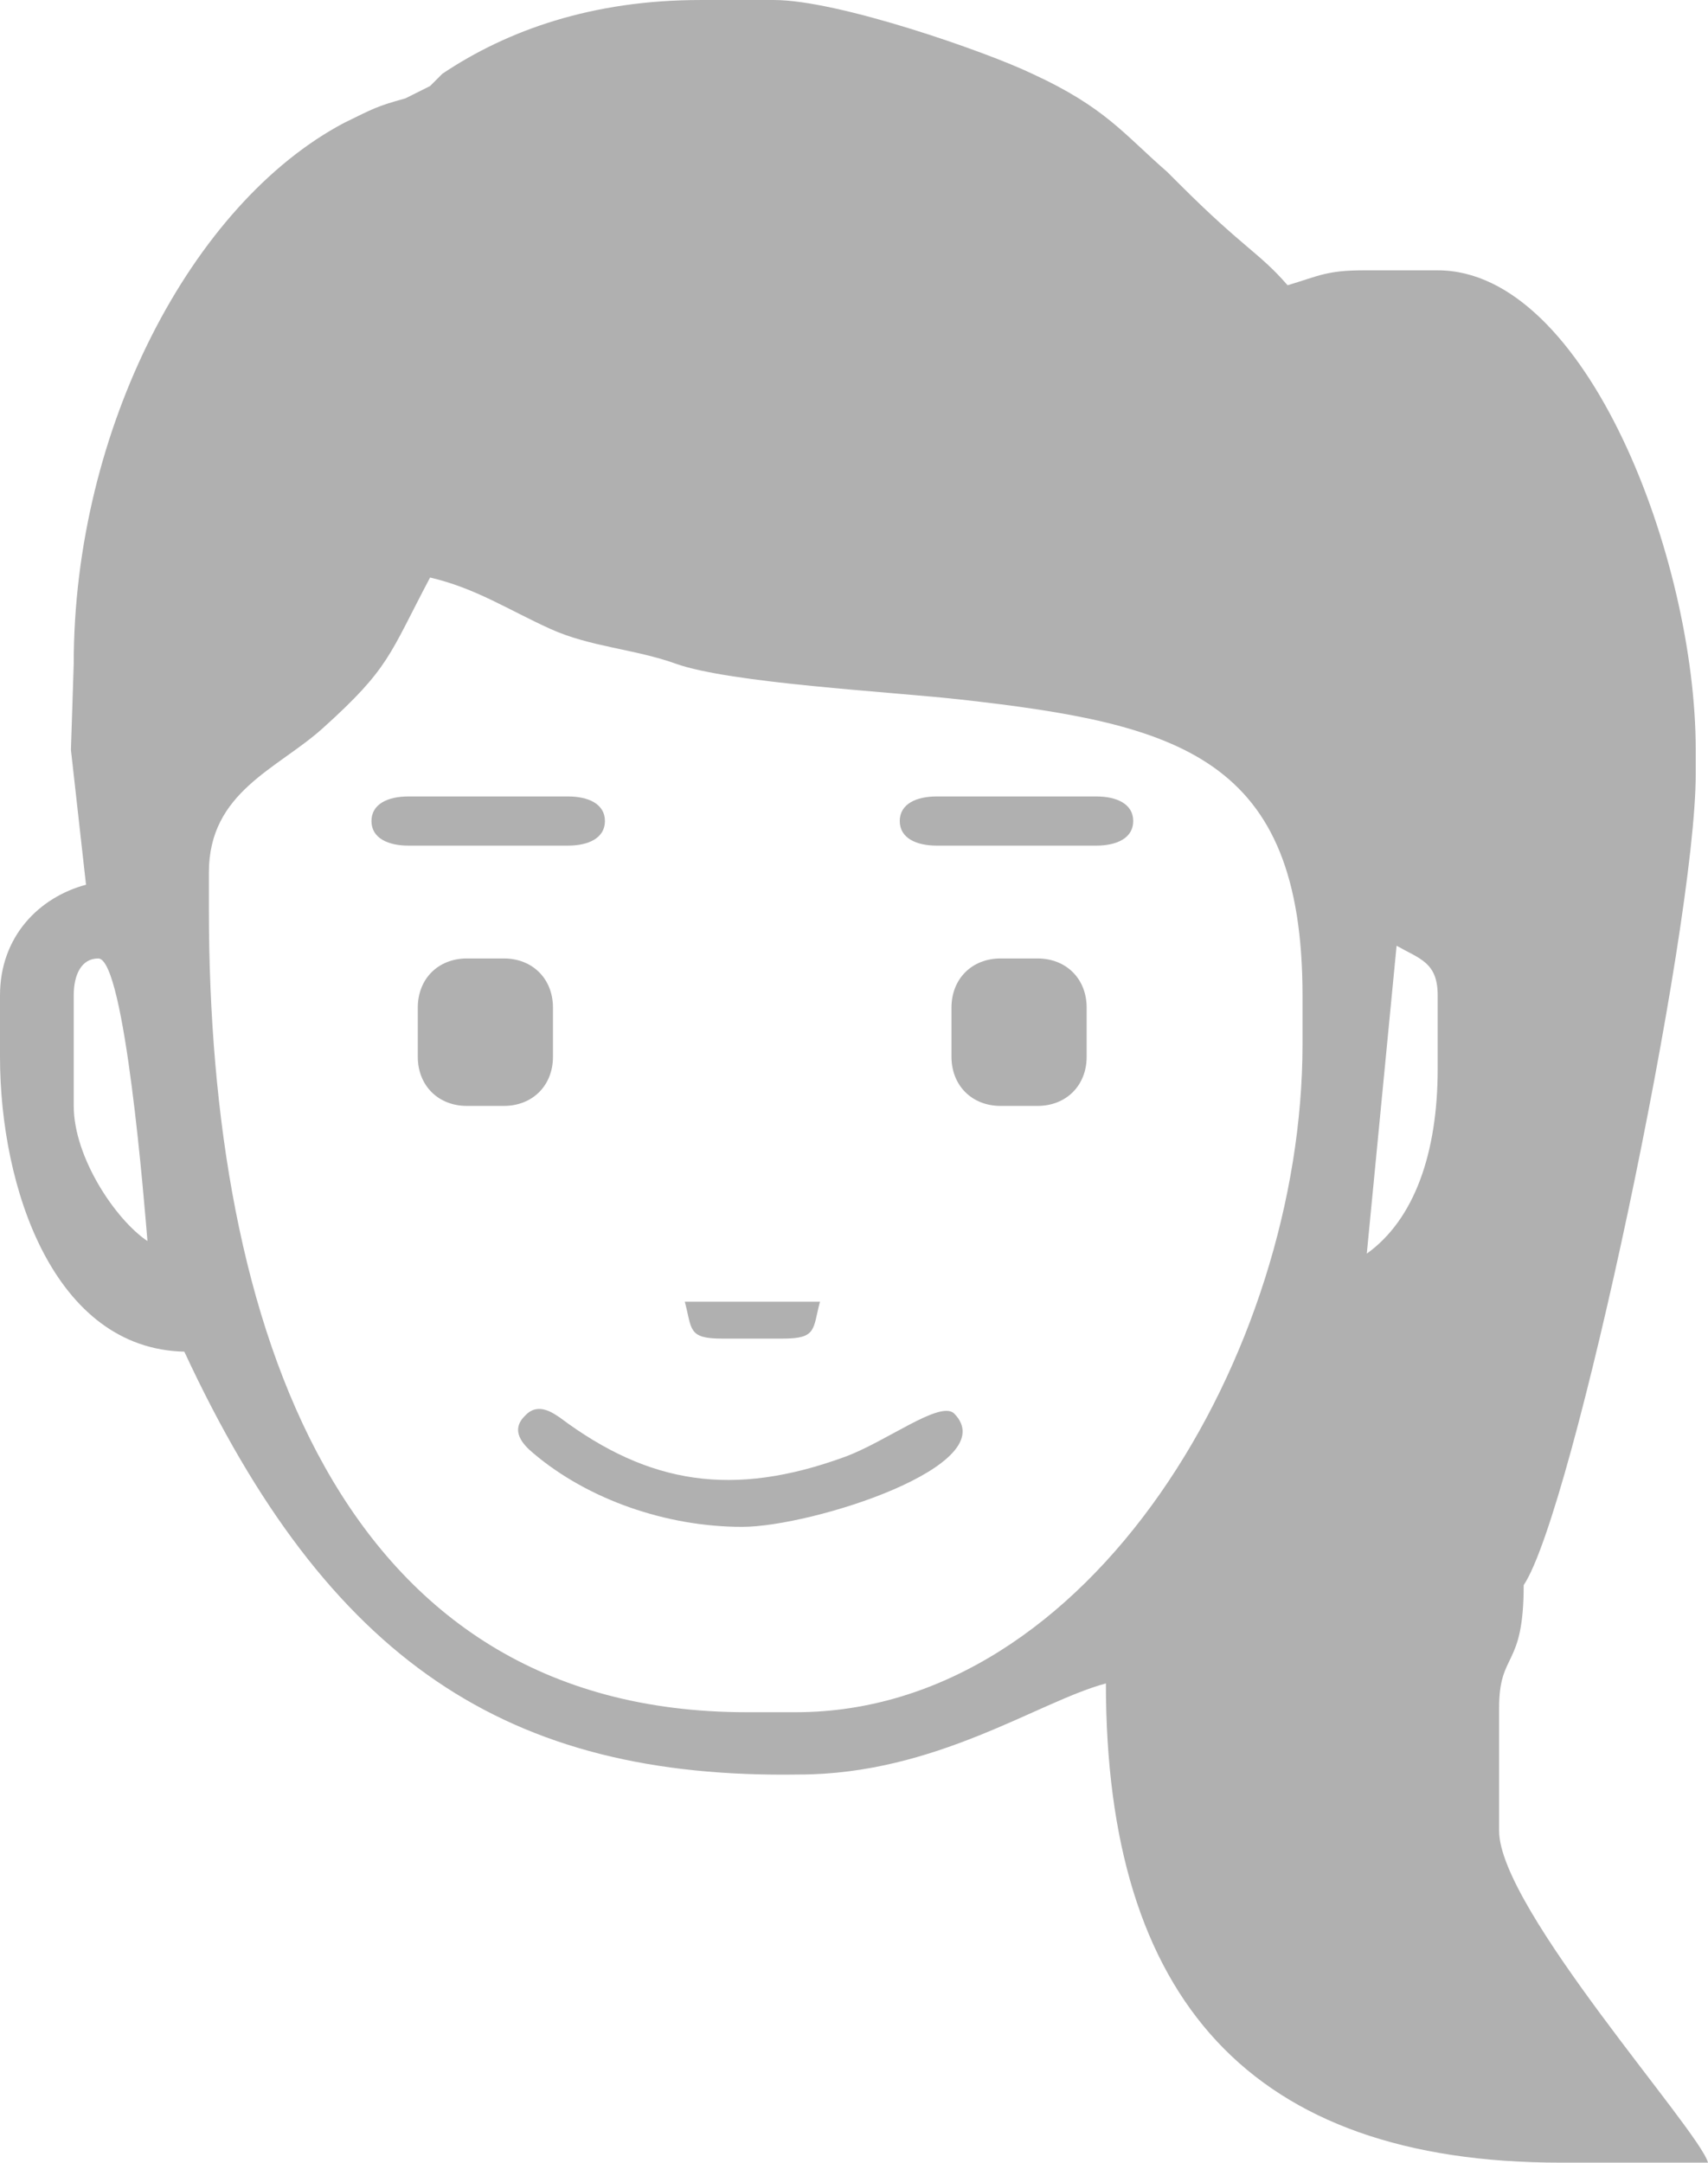 <?xml version="1.0" encoding="UTF-8"?>
<!DOCTYPE svg PUBLIC "-//W3C//DTD SVG 1.1//EN" "http://www.w3.org/Graphics/SVG/1.1/DTD/svg11.dtd">
<!-- Creator: CorelDRAW -->
<svg xmlns="http://www.w3.org/2000/svg" xml:space="preserve" width="12.051mm" height="15.259mm" style="shape-rendering:geometricPrecision; text-rendering:geometricPrecision; image-rendering:optimizeQuality; fill-rule:evenodd; clip-rule:evenodd"
viewBox="0 0 2614.53 3310.48"
 xmlns:xlink="http://www.w3.org/1999/xlink">
 <defs>
  <style type="text/css">
   <![CDATA[
    .fil0 {fill:#b0b0b0}
   ]]>
  </style>
 </defs>
 <g id="Слой_x0020_1">
  <path class="fil0" d="M1456.48 1542.39l0 75.24c0,44.02 31.198,75.24 75.24,75.24l56.43 0c44.02,0 75.24,-31.22 75.24,-75.24l0 -75.24c0,-44.042 -31.22,-75.24 -75.24,-75.24l-56.43 0c-44.042,0 -75.24,31.198 -75.24,75.24z"/>
  <path class="fil0" d="M639.537 1542.39l0 75.24c0,44.02 31.198,75.24 75.24,75.24l56.43 0c44.02,0 75.24,-31.22 75.24,-75.24l0 -75.24c0,-44.042 -31.22,-75.24 -75.24,-75.24l-56.43 0c-44.042,0 -75.24,31.198 -75.24,75.24z"/>
  <path class="fil0" d="M1433.74 1219.17c-30.786,0 -56.43,11.26 -56.43,37.62 0,26.36 25.644,37.62 56.43,37.62l244.529 0c30.786,0 56.43,-11.26 56.43,-37.62 0,-26.36 -25.644,-37.62 -56.43,-37.62l-244.529 0z"/>
  <path class="fil0" d="M625.044 1219.17c-30.786,0 -56.43,11.26 -56.43,37.62 0,26.36 25.644,37.62 56.43,37.62l244.529 0c30.786,0 56.43,-11.26 56.43,-37.62 0,-26.36 -25.644,-37.62 -56.43,-37.62l-244.529 0z"/>
  <path class="fil0" d="M856.665 2169.67c-8.461,-5.25 -32.63,-24.538 -52.525,-2.929 -24.928,23.605 -1.801,46.038 12.084,57.645 83.896,71.269 204.197,112.859 319.768,112.859 106.937,0 403.404,-94.7 324.303,-173.802 -22.108,-19.808 -103.899,43.694 -167.814,66.93 -169.983,61.81 -298.529,42.306 -435.817,-60.704z"/>
  <path class="fil0" d="M1104.69 2049.04l94.05 0c52.047,0 45.235,-14.514 56.43,-56.43l-206.909 0c11.195,41.916 4.404,56.43 56.43,56.43z"/>
  <path class="fil0" d="M620.727 319.747c0,36.34 33.519,75.24 56.43,75.24 36.318,0 75.24,-33.519 75.24,-56.43 0,-36.318 -33.541,-75.24 -56.43,-75.24 -36.34,0 -75.24,33.541 -75.24,56.43z"/>
  <path class="fil0" d="M112.859 1523.58c0,-30.786 11.26,-56.43 37.62,-56.43 40.831,0 70.966,381.253 75.24,432.606 -48.576,-32.521 -112.859,-127.894 -112.859,-206.909l0 -169.268zm2024.98 -75.869c35.732,20.22 62.895,25.557 62.895,75.869l0 112.838c0,128.068 -35.537,230.362 -108.52,282.583l45.625 -471.289zm-1818.07 -112.23c0,-123.252 104.615,-158.008 174.279,-220.729 102.706,-92.509 101.361,-111.775 164.299,-230.709 70.293,16.38 120.323,49.834 184.498,78.819 60.942,27.532 129.196,30.634 191.484,53.045 82.746,29.766 329.38,43 434.364,54.694 336.778,37.555 525.137,88.235 525.137,452.978l0 75.218c0,471.897 -323.609,1022.18 -775.784,1022.18l-75.24 0c-623.808,0 -823.037,-591.026 -823.037,-1229.07l0 -56.43zm357.388 -1222.62l-18.81 18.81 -37.62 18.81c-45.864,12.865 -47.491,14.97 -94.05,37.62 -232.792,123.165 -413.818,468.382 -413.818,827.614l-4.274 132.19 23.084 206.388c-71.725,19.135 -131.669,79.253 -131.669,169.289l0 94.028c0,201.594 82.92,447.012 282.149,451.438 220.599,474.826 495.154,654.203 940.474,647.304 209.968,0 366.457,-111.731 470.248,-139.436 0,483.091 221.228,733.565 695.945,733.565l225.719 0c-13.234,-49.574 -319.768,-389.02 -319.768,-507.846l0 -188.099c0,-87.758 37.62,-58.99 37.62,-188.099 75.891,-113.315 263.339,-1003.02 263.339,-1241.43l0 -37.62c0,-290.523 -166.751,-733.587 -394.986,-733.587l-112.859 0c-57.297,0 -68.818,8.548 -116.895,22.845 -43.391,-50.073 -67.473,-56.733 -165.254,-154.515l-18.81 -18.81c-66.475,-57.71 -94.505,-98.757 -206.909,-150.458 -70.185,-33.693 -296.836,-112.859 -395.008,-112.859l-112.859 0c-165.579,0 -295.339,46.124 -394.986,112.859z"/>
 </g>
</svg>
